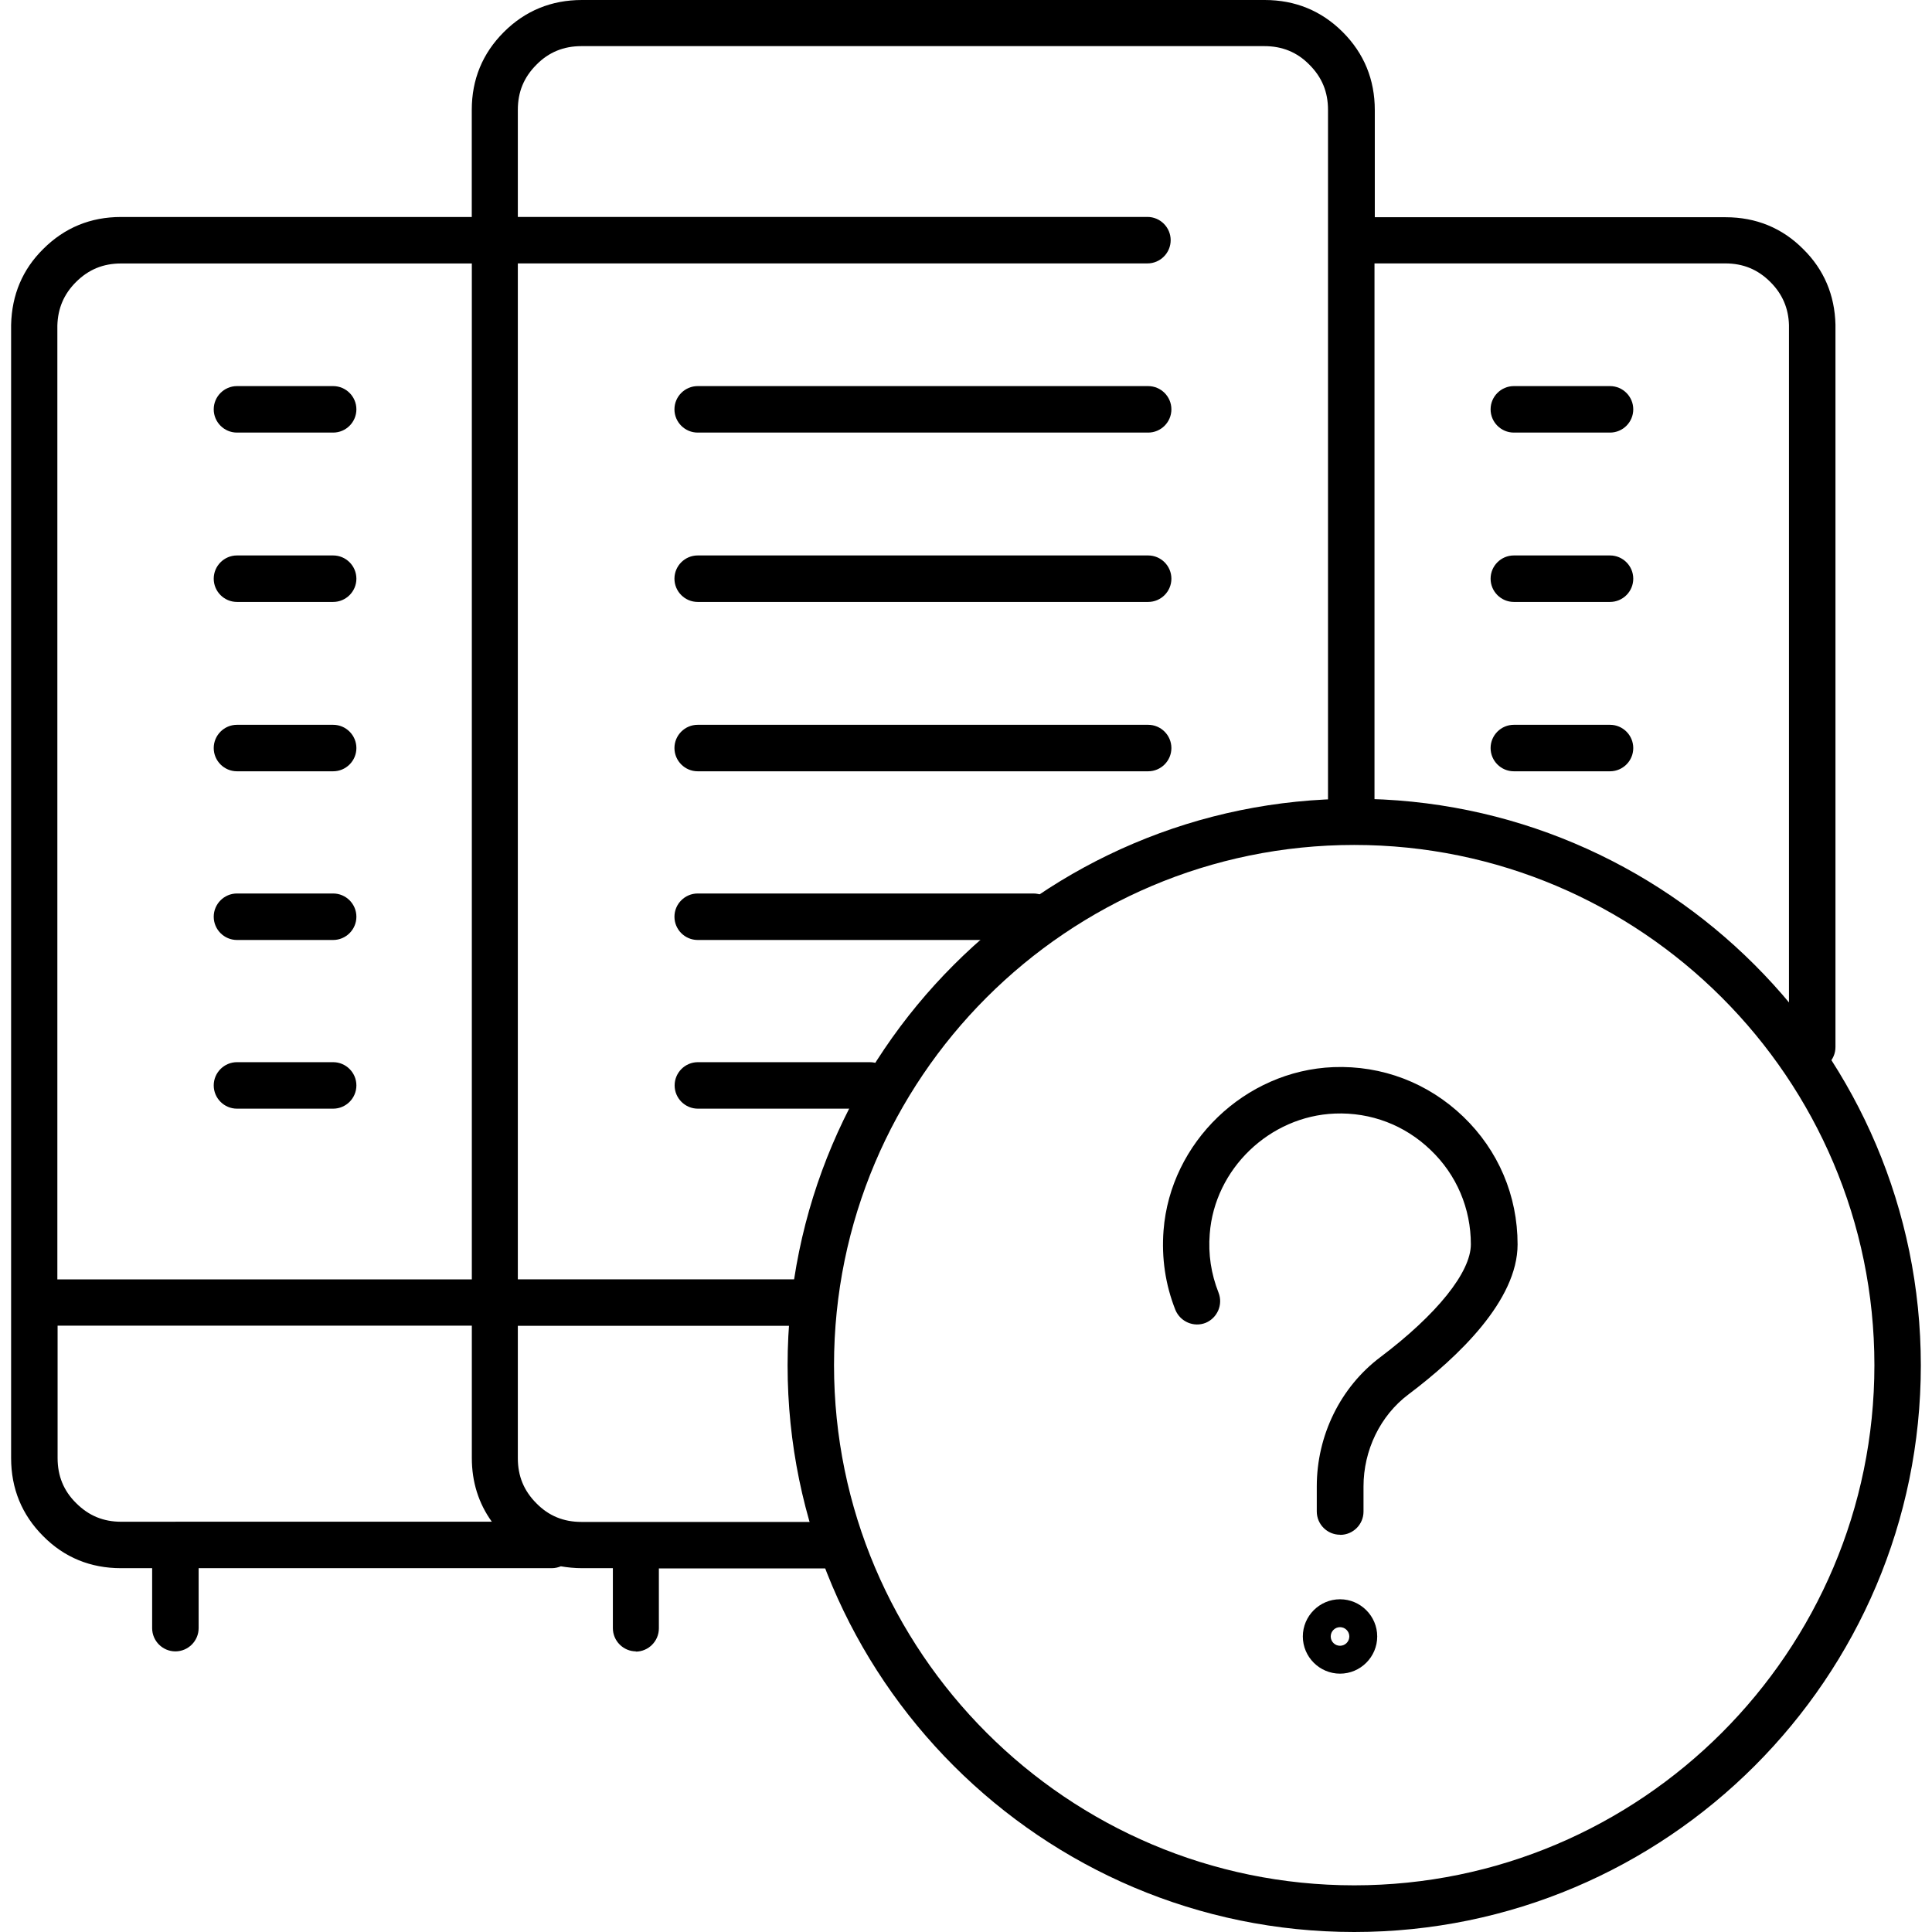 <!-- Generated by IcoMoon.io -->
<svg version="1.1" xmlns="http://www.w3.org/2000/svg" width="32" height="32" viewBox="0 0 32 32">
<title>Icons_Platform-Access-Unknown</title>
<path d="M22.43 32c-5.176 0-9.385-4.21-9.385-9.385s4.21-9.385 9.385-9.385 9.385 4.21 9.385 9.385-4.21 9.385-9.385 9.385zM22.43 13.995c-4.752 0-8.616 3.867-8.616 8.616s3.867 8.616 8.616 8.616 8.616-3.867 8.616-8.616-3.867-8.616-8.616-8.616z"></path>
<path d="M10.536 27.352c-0.212 0-0.385-0.173-0.385-0.385v-0.993h-0.512c-0.119 0-0.239-0.012-0.35-0.031-0.046 0.019-0.096 0.031-0.15 0.031h-5.849v0.993c0 0.212-0.173 0.385-0.385 0.385s-0.385-0.173-0.385-0.385v-0.993h-0.516c-0.504 0-0.939-0.177-1.289-0.531-0.354-0.354-0.531-0.789-0.531-1.293v-18.771c0.012-0.496 0.189-0.916 0.531-1.254 0.354-0.354 0.785-0.531 1.289-0.531h5.81v-1.774c0-0.504 0.177-0.935 0.531-1.289s0.789-0.531 1.293-0.531h11.309c0.504 0 0.939 0.177 1.293 0.531s0.531 0.789 0.531 1.293v1.774h5.81c0.504 0 0.939 0.177 1.289 0.531 0.343 0.339 0.519 0.762 0.531 1.247v11.967c0 0.212-0.173 0.385-0.385 0.385s-0.385-0.173-0.385-0.385v-11.96c-0.008-0.277-0.108-0.512-0.308-0.712-0.208-0.208-0.45-0.308-0.747-0.308h-5.81v9.162c0 0.212-0.173 0.385-0.385 0.385s-0.385-0.173-0.385-0.385v-11.706c0-0.296-0.1-0.539-0.308-0.747-0.204-0.208-0.45-0.308-0.747-0.308h-11.309c-0.296 0-0.543 0.1-0.747 0.308-0.208 0.208-0.308 0.45-0.308 0.747v1.774h10.428c0.212 0 0.385 0.173 0.385 0.385s-0.173 0.385-0.385 0.385h-10.428v16.827h4.887c0.212 0 0.385 0.173 0.385 0.385s-0.173 0.385-0.385 0.385h-4.887v2.193c0 0.296 0.1 0.539 0.308 0.747 0.204 0.208 0.45 0.308 0.747 0.308h4.256c0.212 0 0.385 0.173 0.385 0.385s-0.173 0.385-0.385 0.385h-2.975v0.993c0 0.212-0.173 0.385-0.385 0.385zM2.905 25.204h5.241c-0.219-0.304-0.331-0.658-0.331-1.054v-2.193h-6.861v2.193c0 0.296 0.1 0.543 0.308 0.747 0.208 0.208 0.45 0.308 0.747 0.308h0.9zM0.954 21.191h6.861v-16.827h-5.81c-0.296 0-0.539 0.1-0.747 0.308-0.2 0.2-0.3 0.435-0.308 0.72v15.8zM14.407 18.363h-2.848c-0.212 0-0.385-0.173-0.385-0.385s0.173-0.385 0.385-0.385h2.848c0.212 0 0.385 0.173 0.385 0.385s-0.173 0.385-0.385 0.385zM5.518 18.363h-1.593c-0.212 0-0.385-0.173-0.385-0.385s0.173-0.385 0.385-0.385h1.593c0.212 0 0.385 0.173 0.385 0.385s-0.173 0.385-0.385 0.385zM17.116 15.569h-5.56c-0.212 0-0.385-0.173-0.385-0.385s0.173-0.385 0.385-0.385h5.56c0.212 0 0.385 0.173 0.385 0.385s-0.173 0.385-0.385 0.385zM5.518 15.569h-1.593c-0.212 0-0.385-0.173-0.385-0.385s0.173-0.385 0.385-0.385h1.593c0.212 0 0.385 0.173 0.385 0.385s-0.173 0.385-0.385 0.385zM26.667 12.775h-1.593c-0.212 0-0.385-0.173-0.385-0.385s0.173-0.385 0.385-0.385h1.593c0.212 0 0.385 0.173 0.385 0.385s-0.173 0.385-0.385 0.385zM19.017 12.775h-7.461c-0.212 0-0.385-0.173-0.385-0.385s0.173-0.385 0.385-0.385h7.461c0.212 0 0.385 0.173 0.385 0.385s-0.173 0.385-0.385 0.385zM5.518 12.775h-1.593c-0.212 0-0.385-0.173-0.385-0.385s0.173-0.385 0.385-0.385h1.593c0.212 0 0.385 0.173 0.385 0.385s-0.173 0.385-0.385 0.385zM26.667 9.97h-1.593c-0.212 0-0.385-0.173-0.385-0.385s0.173-0.385 0.385-0.385h1.593c0.212 0 0.385 0.173 0.385 0.385s-0.173 0.385-0.385 0.385zM19.017 9.97h-7.461c-0.212 0-0.385-0.173-0.385-0.385s0.173-0.385 0.385-0.385h7.461c0.212 0 0.385 0.173 0.385 0.385s-0.173 0.385-0.385 0.385zM5.518 9.97h-1.593c-0.212 0-0.385-0.173-0.385-0.385s0.173-0.385 0.385-0.385h1.593c0.212 0 0.385 0.173 0.385 0.385s-0.173 0.385-0.385 0.385zM26.667 7.165h-1.593c-0.212 0-0.385-0.173-0.385-0.385s0.173-0.385 0.385-0.385h1.593c0.212 0 0.385 0.173 0.385 0.385s-0.173 0.385-0.385 0.385zM19.017 7.165h-7.461c-0.212 0-0.385-0.173-0.385-0.385s0.173-0.385 0.385-0.385h7.461c0.212 0 0.385 0.173 0.385 0.385s-0.173 0.385-0.385 0.385zM5.518 7.165h-1.593c-0.212 0-0.385-0.173-0.385-0.385s0.173-0.385 0.385-0.385h1.593c0.212 0 0.385 0.173 0.385 0.385s-0.173 0.385-0.385 0.385z"></path>
<path d="M22.195 25.42c-0.212 0-0.385-0.173-0.385-0.385v-0.416c0-0.843 0.392-1.643 1.051-2.139 0.939-0.708 1.501-1.408 1.501-1.87 0-0.593-0.235-1.151-0.666-1.562-0.427-0.412-0.989-0.627-1.585-0.604-1.081 0.042-1.993 0.916-2.074 1.993-0.027 0.339 0.023 0.662 0.146 0.974 0.077 0.196-0.019 0.419-0.215 0.5-0.196 0.077-0.419-0.019-0.5-0.215-0.166-0.419-0.231-0.862-0.196-1.316 0.112-1.458 1.347-2.647 2.813-2.705 0.808-0.031 1.57 0.262 2.151 0.82s0.9 1.308 0.9 2.116c0 0.927-0.981 1.862-1.809 2.486-0.466 0.35-0.743 0.924-0.743 1.524v0.416c0 0.212-0.173 0.385-0.385 0.385z"></path>
<path d="M22.195 27.721c-0.339 0-0.616-0.277-0.616-0.616s0.277-0.616 0.616-0.616 0.616 0.277 0.616 0.616-0.277 0.616-0.616 0.616zM22.195 26.951c-0.085 0-0.154 0.069-0.154 0.154s0.069 0.154 0.154 0.154 0.154-0.069 0.154-0.154-0.069-0.154-0.154-0.154z"></path>
</svg>
